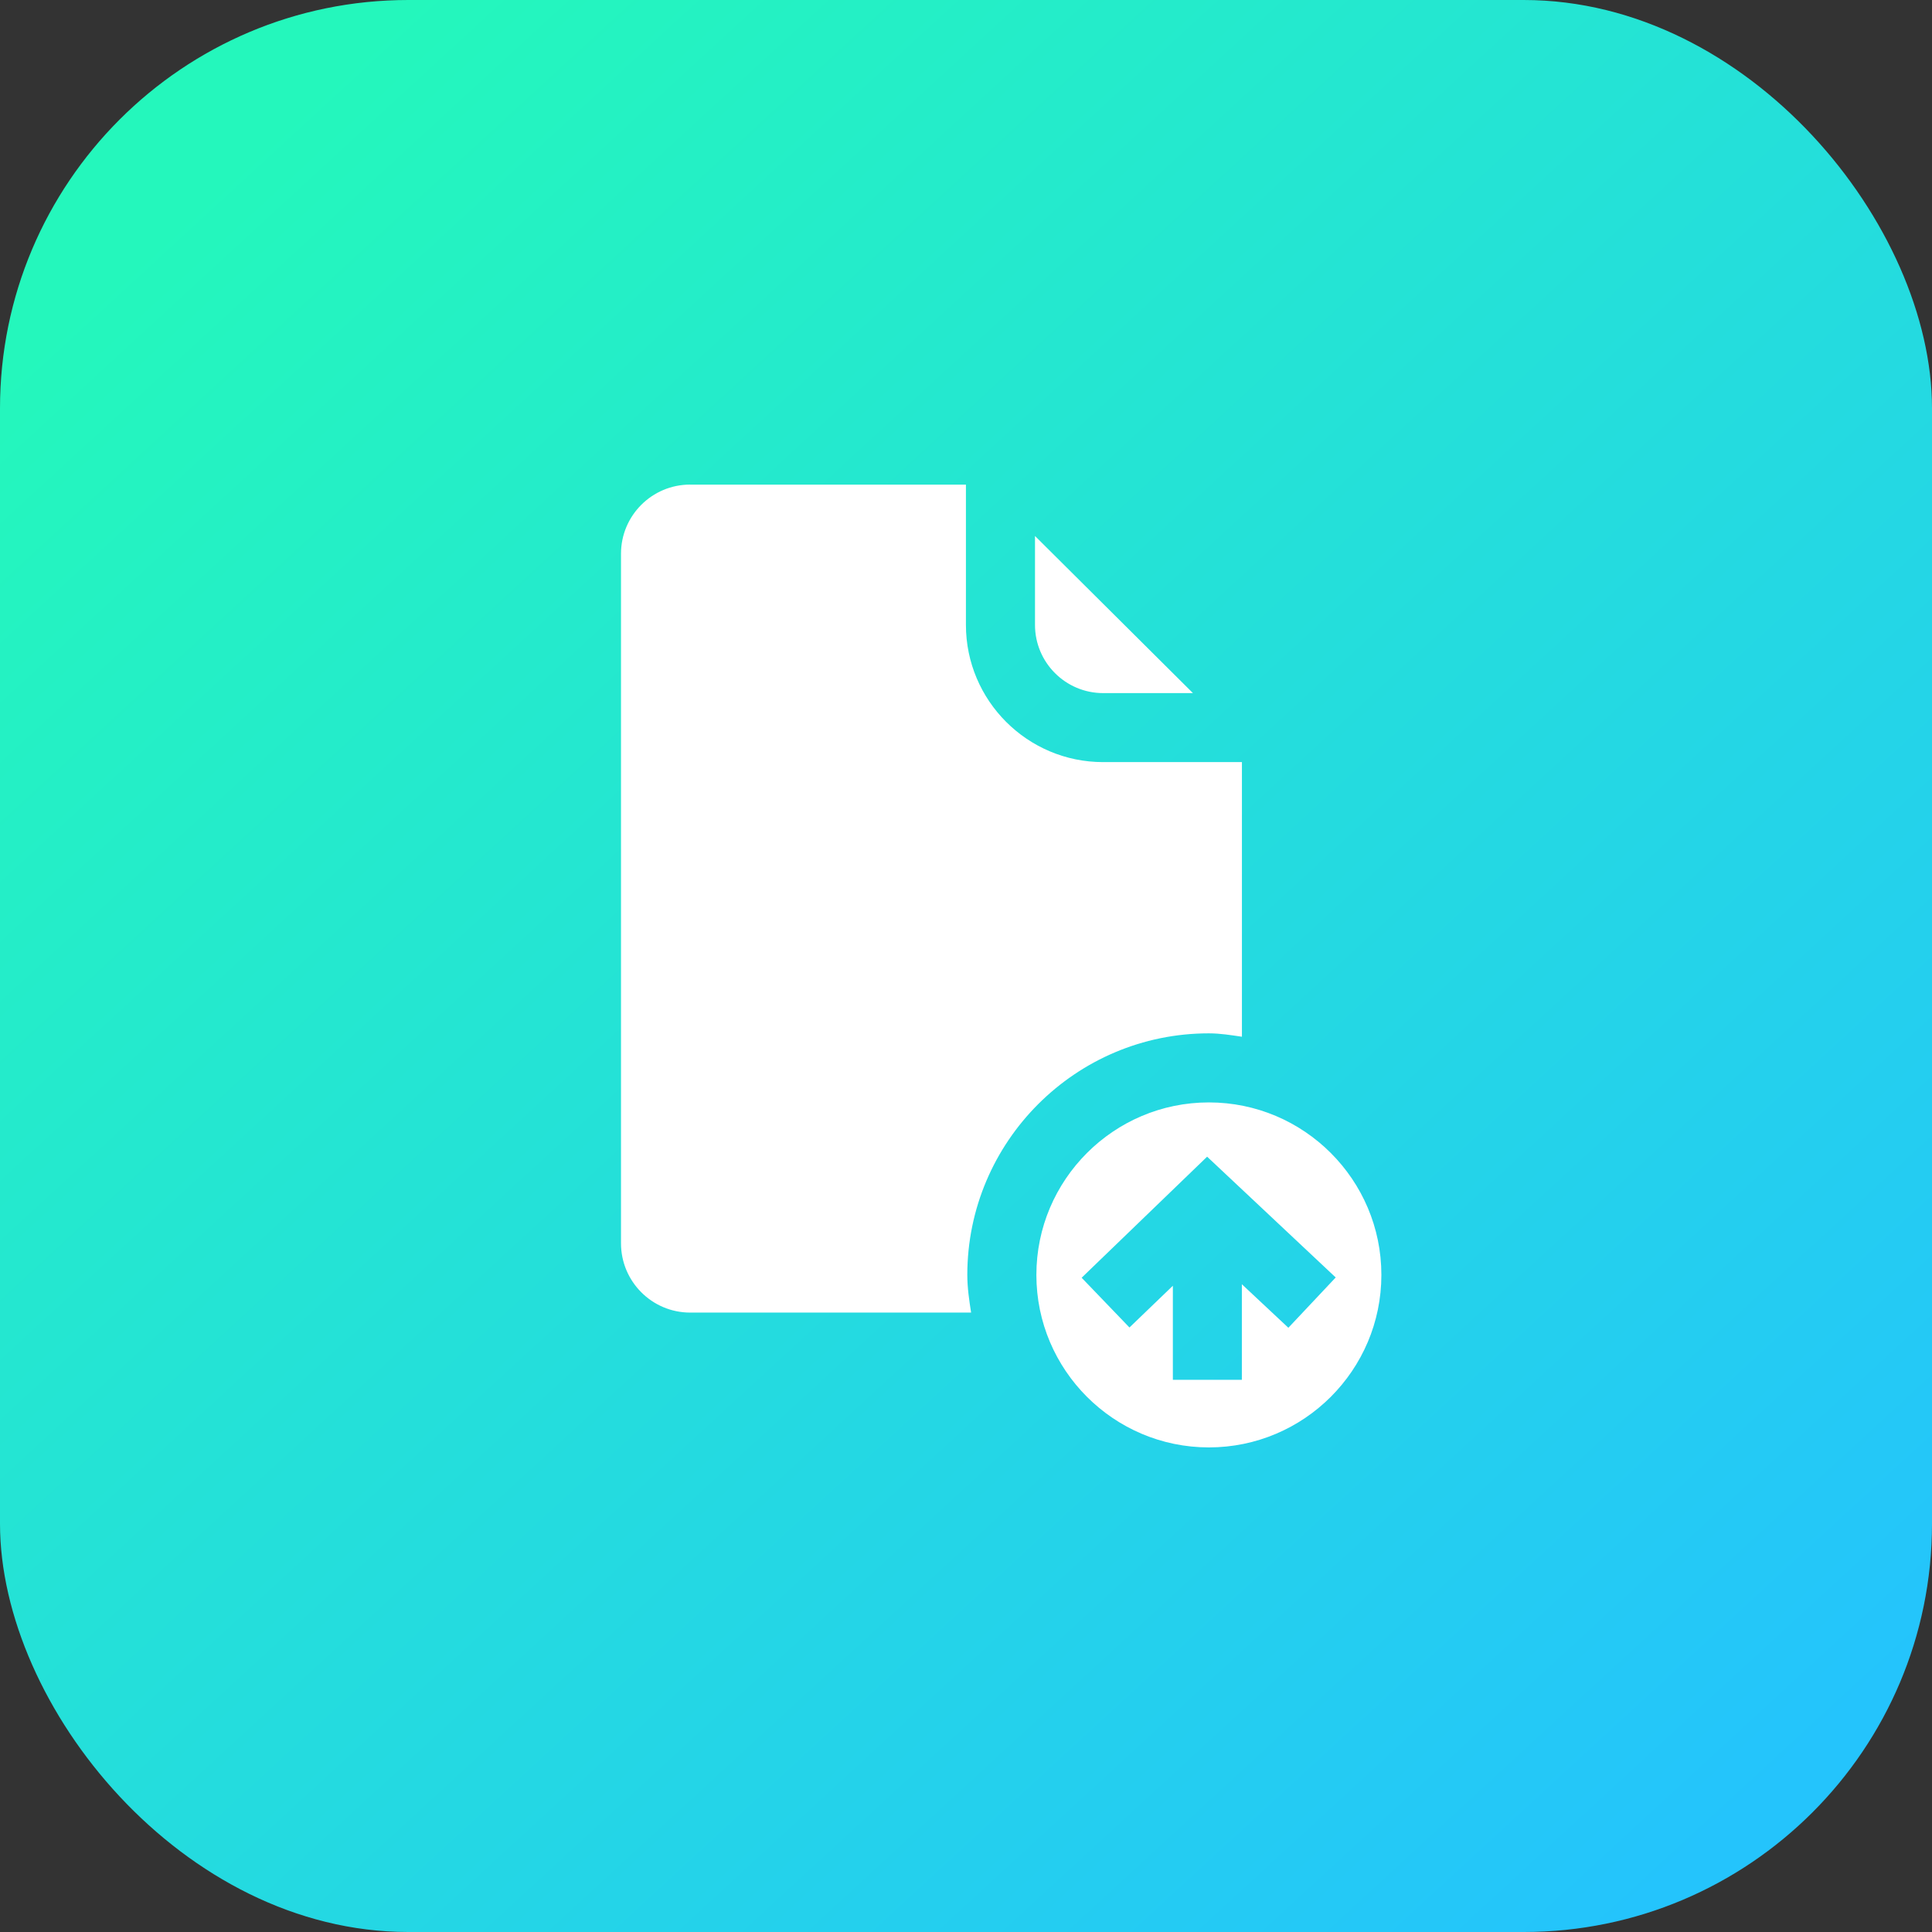 <svg xmlns="http://www.w3.org/2000/svg" xmlns:xlink="http://www.w3.org/1999/xlink" width="28" height="28" viewBox="0 0 28 28"><rect x="0" y="0" width="28" height="28" fill="#333333" stroke="none"/><defs><linearGradient id="b" x1="949.87" x2="974.39" y1="518.014" y2="544.657" gradientTransform="translate(-848.372 -462.595) scale(.897)" gradientUnits="userSpaceOnUse" xlink:href="#a"/><linearGradient id="a"><stop offset="0" stop-color="#24f7bc"/><stop offset="1" stop-color="#24c4fc"/></linearGradient></defs><rect width="28" height="28" fill="url(#b)" rx="5.917" ry="5.917"/><path fill="#fff" d="M 10.002,7.023 C 9.449,7.023 9,7.472 9,8.025 l 0,9.994 c 0,0.553 0.449,1.004 1.002,1.004 l 4.072,0 c -0.028,-0.179 -0.055,-0.36 -0.055,-0.547 10e-4,-1.929 1.57,-3.5 3.5,-3.5 0.165,0 0.321,0.026 0.48,0.049 l 0,-3.98 -2.012,0 c -1.097,0 -1.988,-0.892 -1.988,-1.988 l 0,-2.033 -3.998,0 z M 15,7.768 15,9.057 c 0,0.545 0.443,0.988 0.988,0.988 l 1.301,0 C 16.594,9.353 15.676,8.44 15,7.768 Z m 2.52,8.209 c -1.378,0 -2.5,1.121 -2.5,2.5 0,1.379 1.122,2.5 2.5,2.5 1.378,0 2.5,-1.121 2.5,-2.5 0,-1.379 -1.122,-2.5 -2.5,-2.5 z m -0.025,0.787 1.863,1.75 -0.686,0.729 -0.674,-0.631 0,1.385 -1,0 0,-1.363 -0.629,0.605 -0.693,-0.721 1.818,-1.754 z"/></svg>